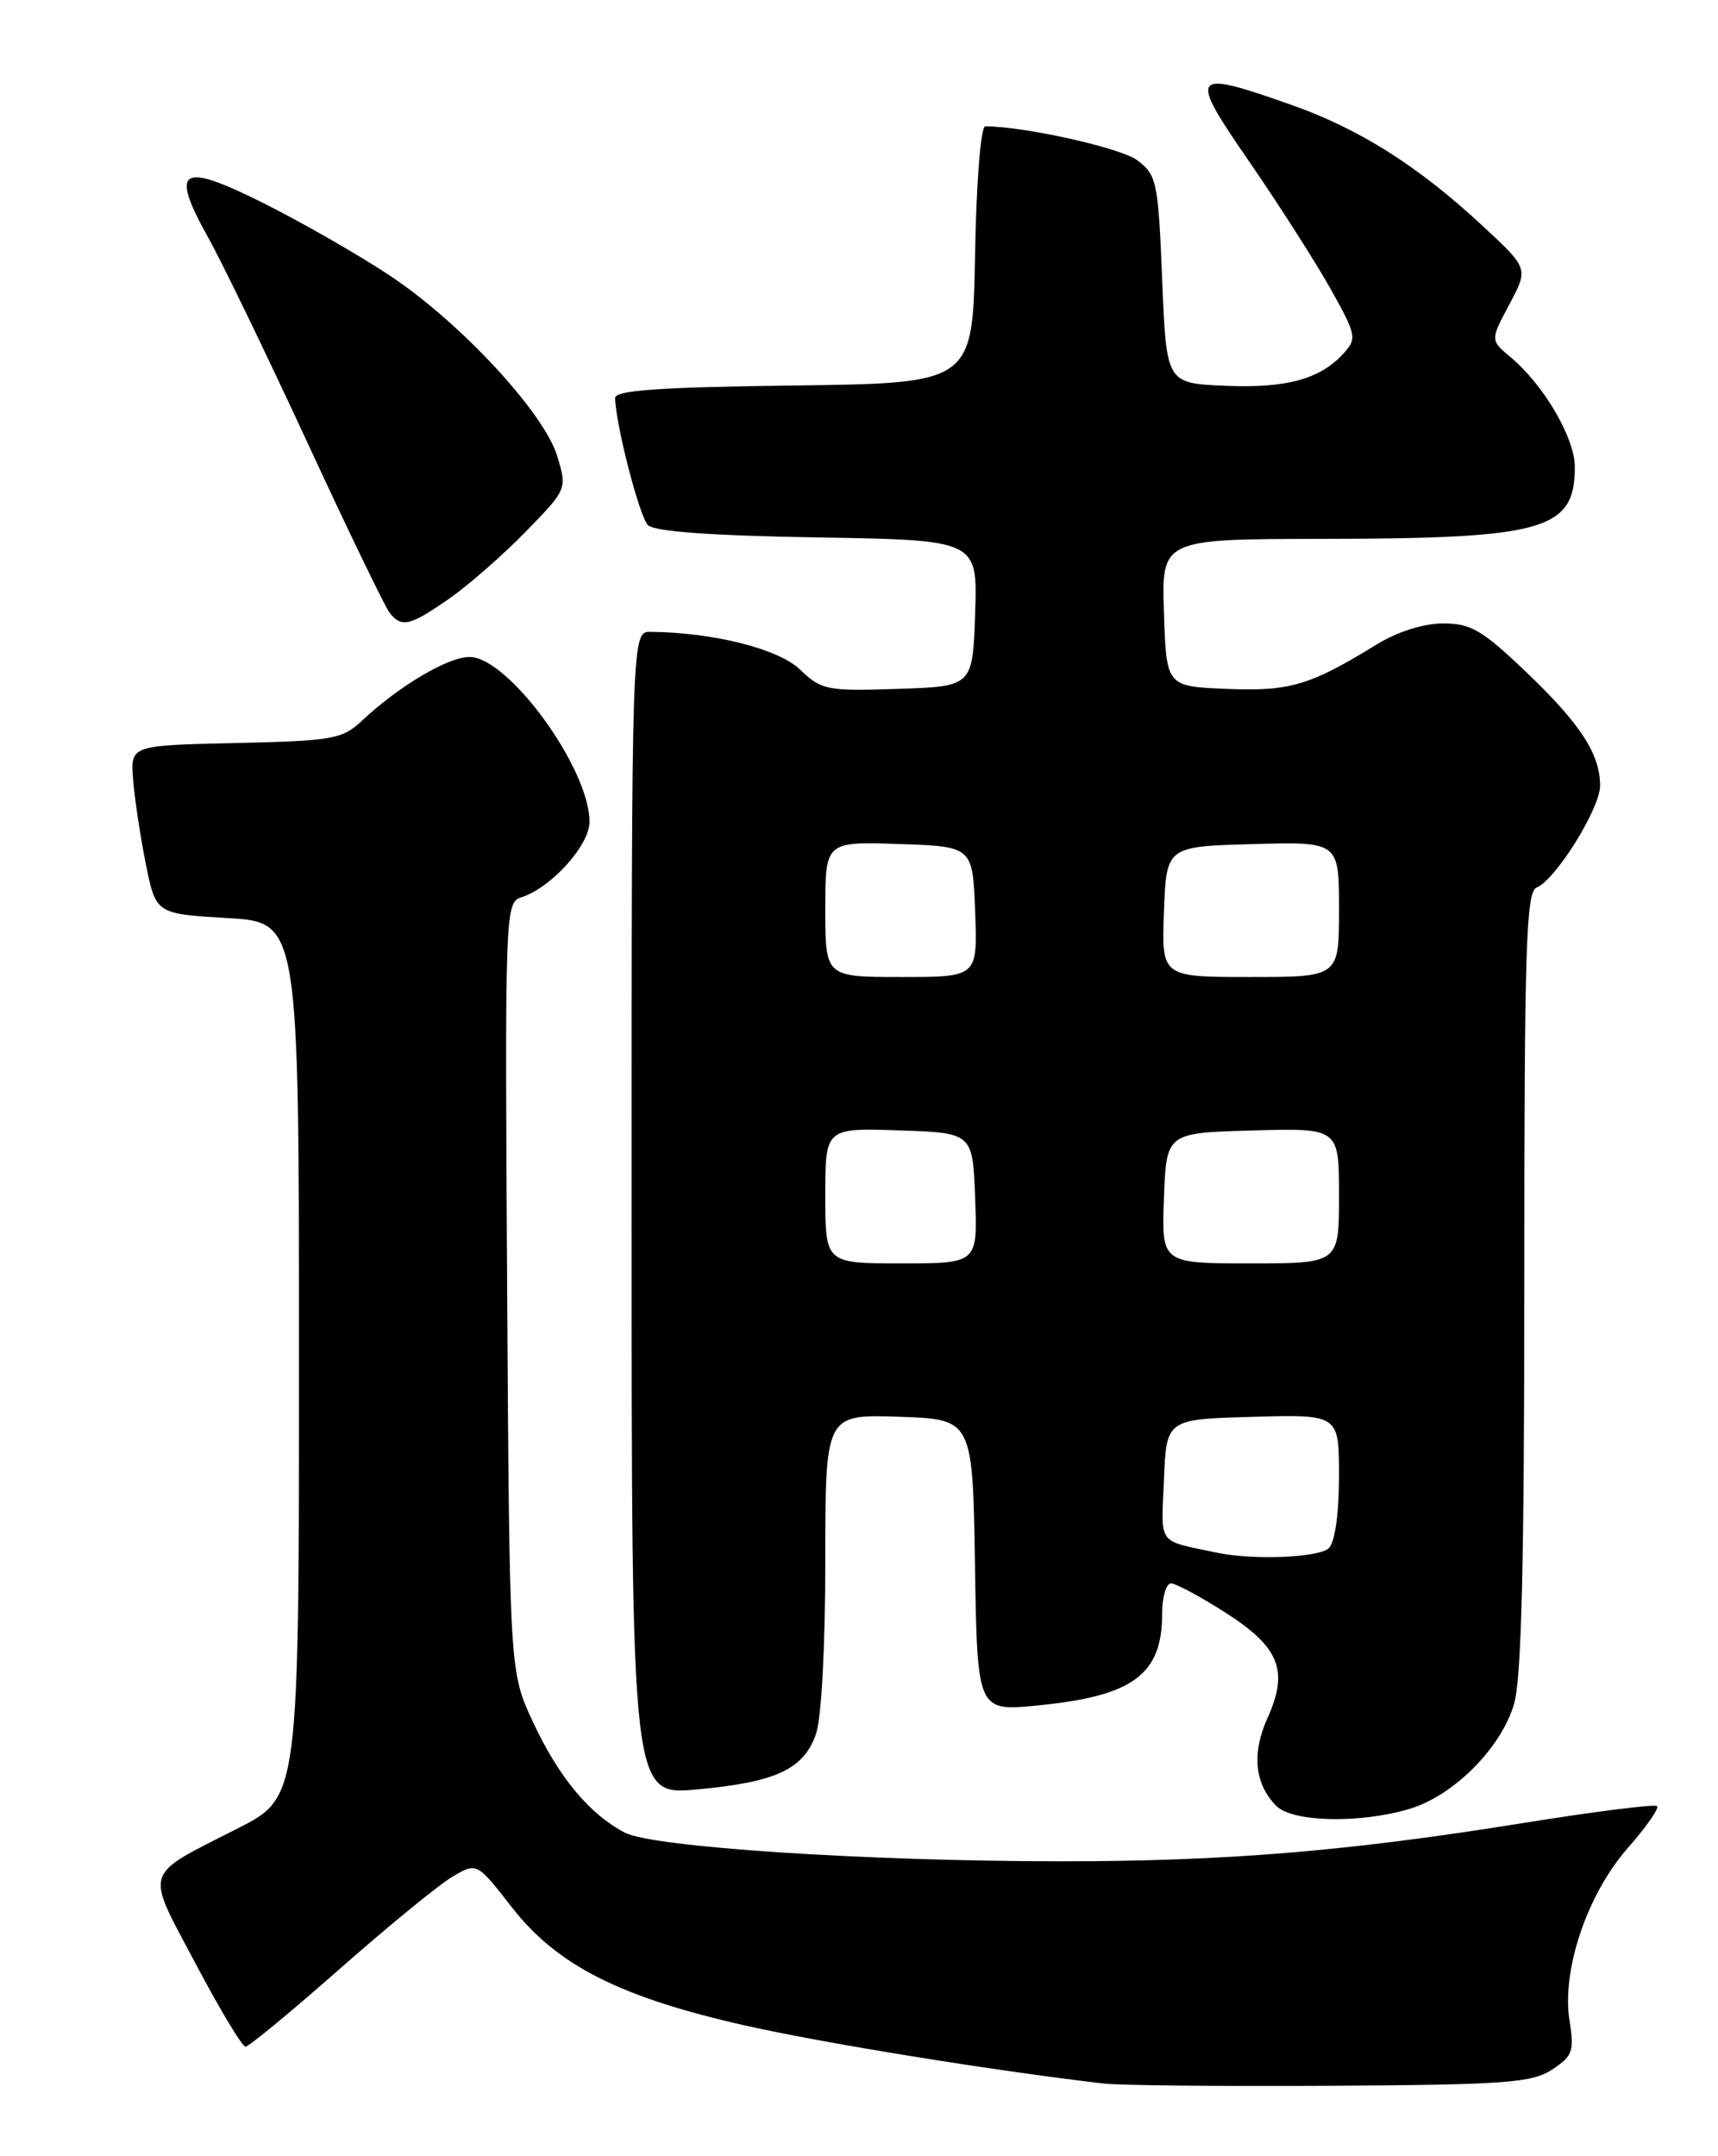 <?xml version="1.0" encoding="UTF-8" standalone="no"?>
<!DOCTYPE svg PUBLIC "-//W3C//DTD SVG 1.1//EN" "http://www.w3.org/Graphics/SVG/1.1/DTD/svg11.dtd" >
<svg xmlns="http://www.w3.org/2000/svg" xmlns:xlink="http://www.w3.org/1999/xlink" version="1.1" viewBox="0 0 204 256">
 <g >
 <path fill="currentColor"
d=" M 184.30 245.72 C 186.74 244.12 186.95 243.54 186.37 239.91 C 185.41 233.93 188.47 224.88 193.30 219.40 C 195.47 216.93 197.03 214.70 196.77 214.44 C 196.51 214.18 189.37 215.08 180.90 216.44 C 160.04 219.80 145.60 220.99 126.00 220.99 C 102.81 220.98 77.51 219.32 74.20 217.59 C 69.99 215.39 66.36 211.03 63.31 204.50 C 60.50 198.50 60.50 198.50 60.22 152.83 C 59.95 108.08 59.98 107.14 61.92 106.53 C 65.45 105.40 70.00 100.36 70.00 97.57 C 70.00 91.23 60.36 78.00 55.75 78.00 C 53.19 78.00 47.37 81.45 42.98 85.57 C 40.65 87.76 39.52 87.96 27.98 88.22 C 15.50 88.50 15.50 88.50 15.80 92.50 C 15.97 94.70 16.64 99.20 17.30 102.50 C 18.50 108.50 18.50 108.50 27.00 109.00 C 35.50 109.50 35.50 109.50 35.50 161.44 C 35.50 213.38 35.50 213.38 28.24 217.08 C 16.86 222.87 17.20 221.77 23.22 233.13 C 26.09 238.56 28.76 243.00 29.15 243.00 C 29.54 243.00 34.58 238.84 40.36 233.75 C 46.13 228.66 52.15 223.74 53.74 222.81 C 56.62 221.11 56.62 221.11 60.82 226.50 C 66.19 233.37 73.65 237.14 88.50 240.49 C 97.81 242.59 117.81 245.83 131.00 247.37 C 132.93 247.60 145.10 247.72 158.04 247.64 C 178.78 247.52 181.91 247.29 184.30 245.72 Z  M 167.36 214.77 C 172.60 213.20 178.20 207.60 179.77 202.36 C 180.67 199.39 181.00 185.66 181.00 152.10 C 181.00 112.43 181.21 105.86 182.47 105.37 C 184.68 104.52 190.00 95.99 190.00 93.28 C 190.00 89.52 187.66 85.94 181.18 79.75 C 175.98 74.79 174.62 74.00 171.32 74.02 C 169.03 74.03 165.90 75.02 163.50 76.50 C 155.55 81.39 153.17 82.10 145.68 81.79 C 138.50 81.50 138.50 81.50 138.21 72.75 C 137.92 64.00 137.92 64.00 157.21 63.98 C 183.41 63.94 187.00 62.92 187.00 55.45 C 187.00 52.01 183.33 45.73 179.41 42.44 C 176.95 40.39 176.95 40.39 179.23 36.13 C 181.50 31.87 181.50 31.87 176.04 26.81 C 168.41 19.72 161.43 15.31 153.39 12.47 C 141.32 8.21 141.03 8.60 148.38 19.25 C 151.88 24.34 156.21 31.11 157.99 34.29 C 161.06 39.77 161.15 40.18 159.55 41.95 C 156.77 45.02 152.74 46.12 145.42 45.80 C 138.50 45.50 138.50 45.50 138.00 33.19 C 137.53 21.57 137.36 20.78 135.05 19.03 C 133.09 17.56 121.63 15.00 116.99 15.00 C 116.46 15.00 115.93 21.68 115.78 30.25 C 115.50 45.50 115.50 45.50 94.25 45.77 C 78.22 45.97 73.01 46.34 73.04 47.27 C 73.13 50.53 75.93 61.33 76.94 62.35 C 77.71 63.11 84.46 63.60 97.09 63.81 C 116.08 64.12 116.08 64.12 115.79 72.81 C 115.50 81.50 115.50 81.50 106.60 81.79 C 98.18 82.07 97.55 81.94 94.98 79.48 C 92.42 77.03 84.71 75.09 77.25 75.02 C 75.00 75.00 75.00 75.00 75.00 144.09 C 75.00 213.17 75.00 213.17 82.75 212.46 C 92.14 211.60 95.43 210.07 96.89 205.88 C 97.54 204.03 98.00 195.46 98.00 185.31 C 98.00 167.92 98.00 167.92 106.75 168.21 C 115.50 168.50 115.50 168.50 115.77 185.85 C 116.05 203.20 116.05 203.20 123.27 202.48 C 134.56 201.37 138.00 198.82 138.00 191.57 C 138.00 189.60 138.47 188.00 139.05 188.00 C 139.62 188.00 142.54 189.56 145.52 191.47 C 151.95 195.58 153.05 198.35 150.50 204.00 C 148.61 208.19 148.98 211.84 151.57 214.43 C 153.49 216.35 161.52 216.52 167.36 214.77 Z  M 53.32 71.09 C 55.62 69.49 59.71 65.91 62.42 63.13 C 67.32 58.11 67.34 58.07 66.18 54.19 C 64.62 49.00 54.63 38.23 46.20 32.66 C 42.52 30.22 35.78 26.37 31.23 24.09 C 21.40 19.18 20.13 19.99 24.74 28.24 C 26.36 31.13 31.64 42.05 36.48 52.50 C 41.31 62.95 45.72 72.06 46.26 72.75 C 47.69 74.56 48.66 74.33 53.32 71.09 Z  M 144.50 184.35 C 137.31 182.82 137.89 183.61 138.21 175.72 C 138.50 168.50 138.50 168.50 148.75 168.22 C 159.00 167.93 159.00 167.93 159.00 175.27 C 159.00 179.64 158.52 183.08 157.80 183.80 C 156.66 184.94 148.82 185.26 144.50 184.35 Z  M 98.00 141.96 C 98.00 133.92 98.00 133.92 106.75 134.21 C 115.50 134.50 115.50 134.50 115.79 142.25 C 116.08 150.00 116.08 150.00 107.04 150.00 C 98.00 150.00 98.00 150.00 98.00 141.96 Z  M 138.21 142.25 C 138.50 134.50 138.50 134.50 148.75 134.22 C 159.00 133.93 159.00 133.93 159.00 141.97 C 159.00 150.00 159.00 150.00 148.46 150.00 C 137.92 150.00 137.92 150.00 138.21 142.25 Z  M 98.00 107.96 C 98.00 99.92 98.00 99.92 106.75 100.21 C 115.50 100.50 115.50 100.50 115.79 108.25 C 116.08 116.00 116.08 116.00 107.04 116.00 C 98.00 116.00 98.00 116.00 98.00 107.96 Z  M 138.21 108.25 C 138.50 100.50 138.50 100.50 148.75 100.22 C 159.00 99.93 159.00 99.93 159.00 107.97 C 159.00 116.00 159.00 116.00 148.46 116.00 C 137.92 116.00 137.92 116.00 138.21 108.25 Z "/>
</g>
</svg>